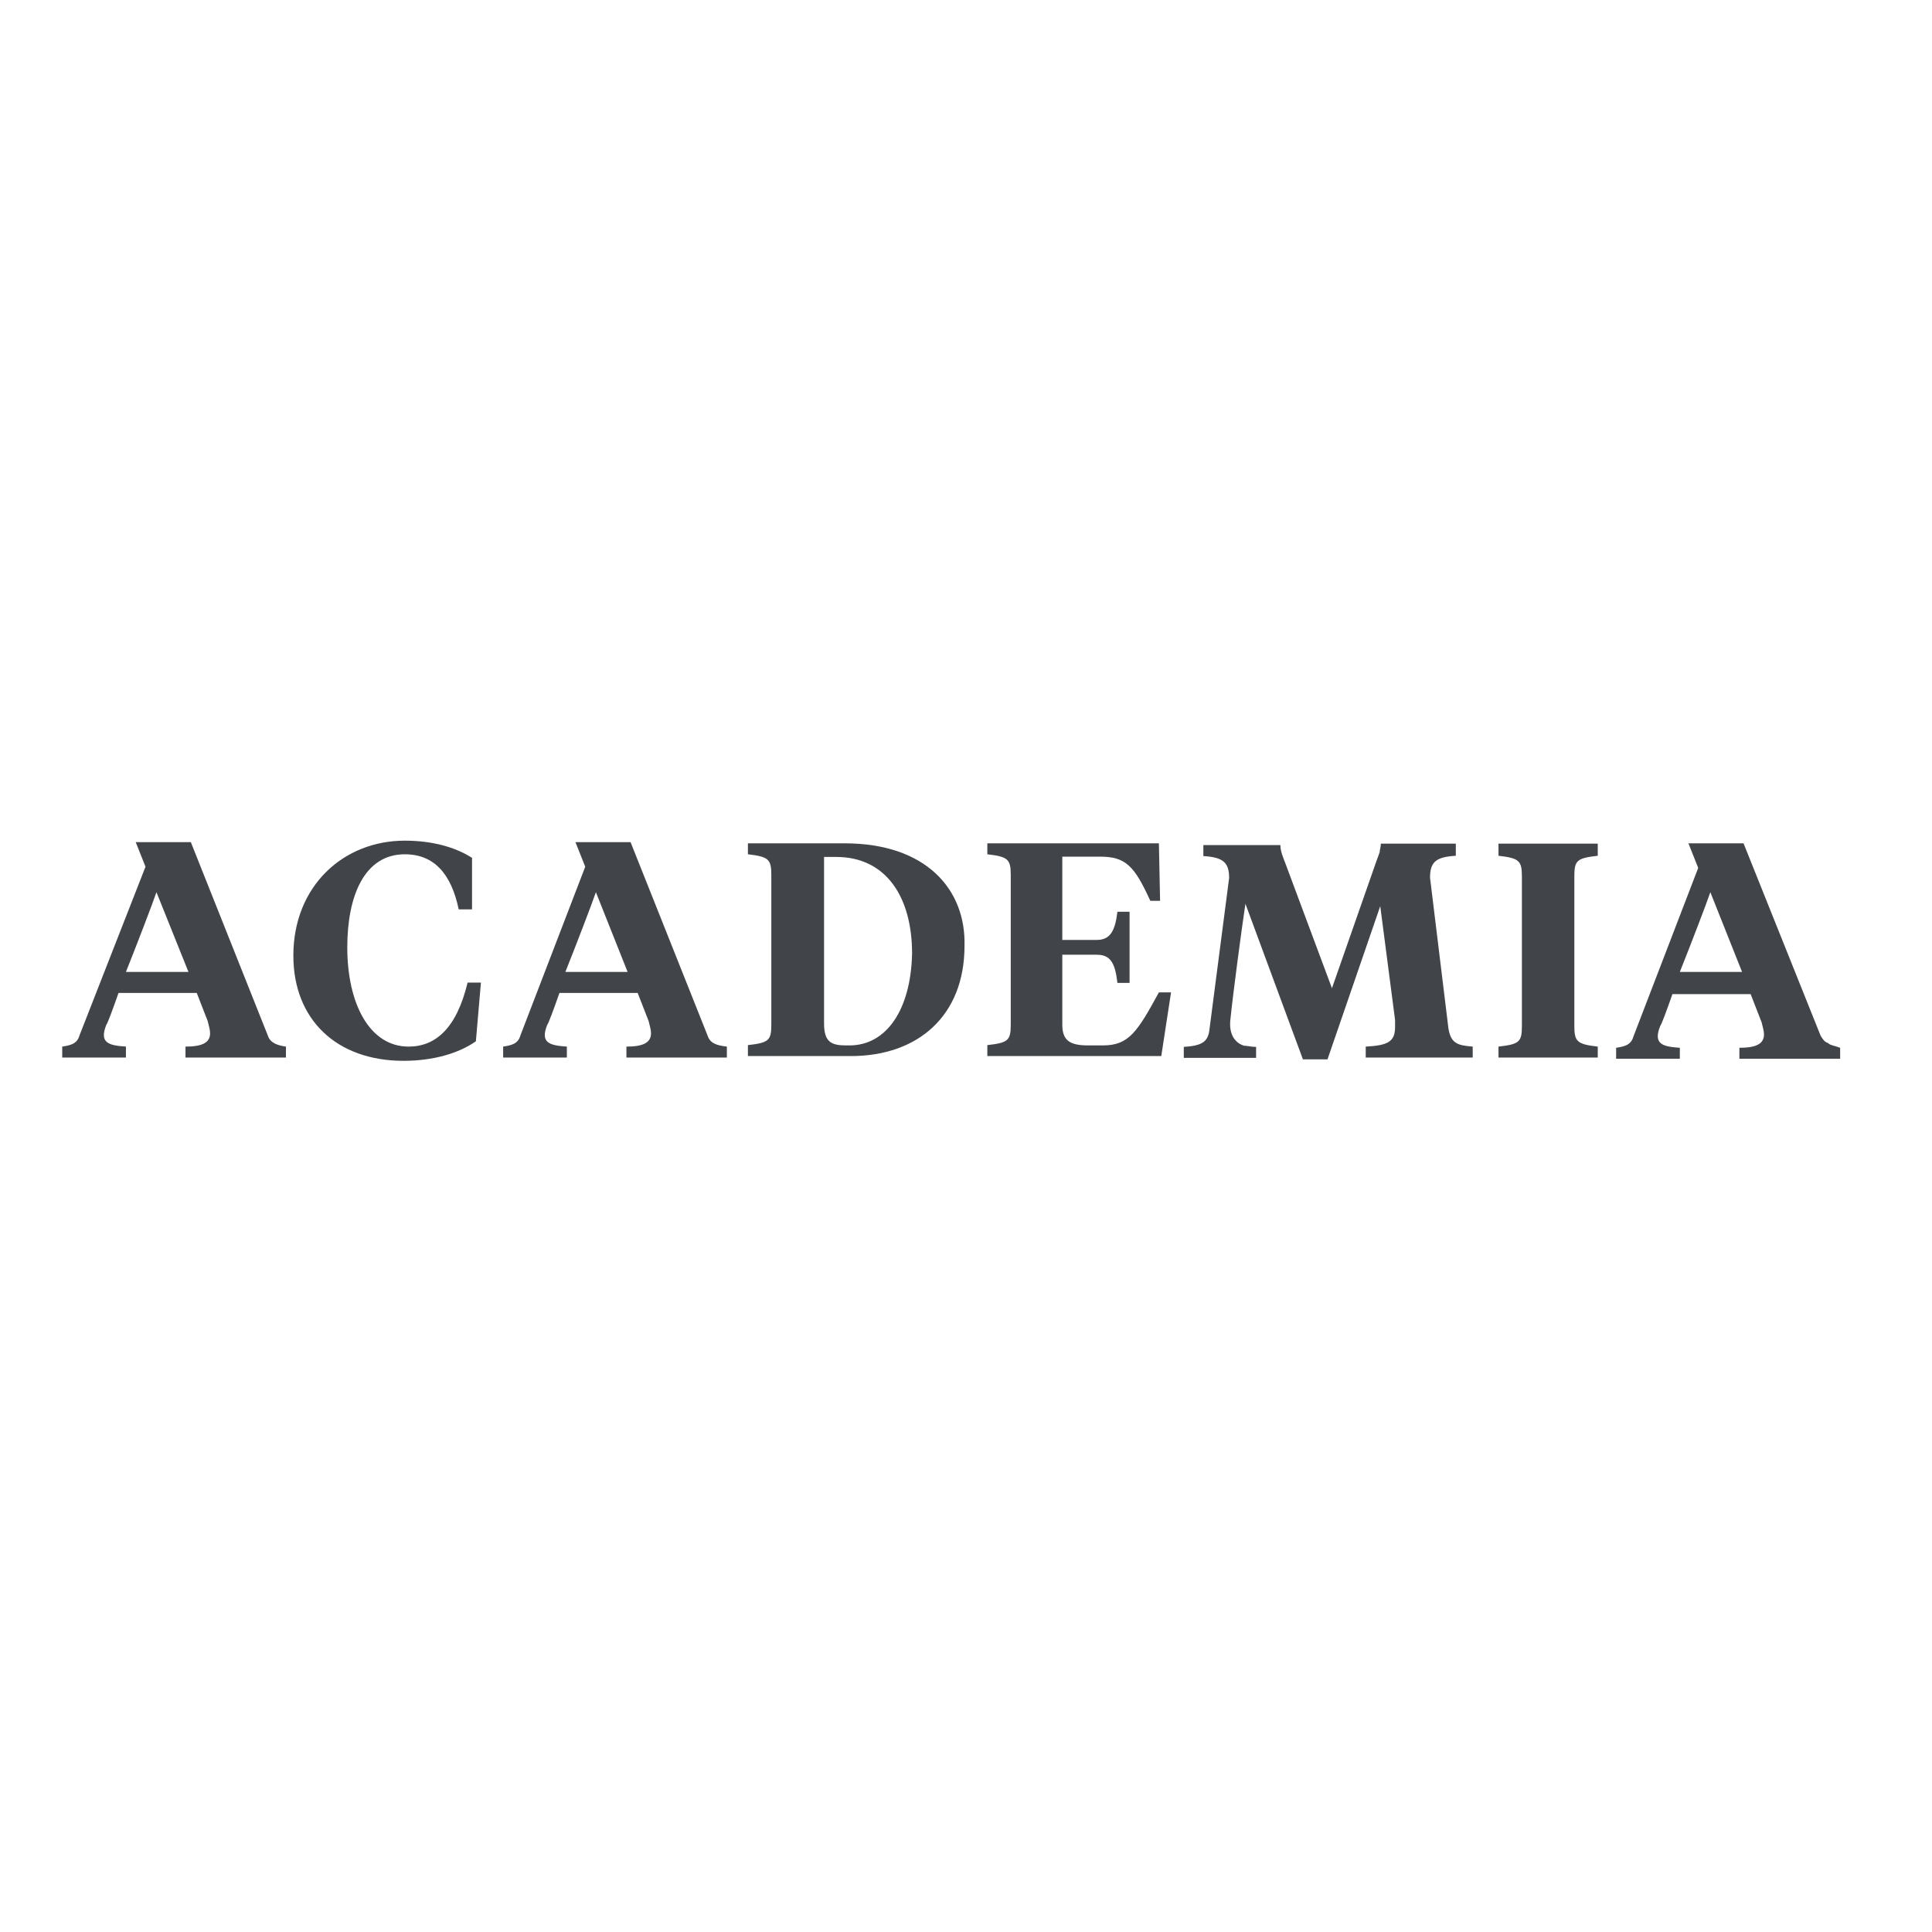 <?xml version="1.0" encoding="utf-8"?>
<!-- Generator: Adobe Illustrator 19.2.1, SVG Export Plug-In . SVG Version: 6.00 Build 0)  -->
<svg version="1.1" id="layer" xmlns="http://www.w3.org/2000/svg" xmlns:xlink="http://www.w3.org/1999/xlink" x="0px" y="0px"
	 viewBox="0 0 652 652" style="enable-background:new 0 0 652 652;" xml:space="preserve">
<style type="text/css">
	.st0{fill:#41454A;}
</style>
<g>
	<path class="st0" d="M137.9,353.2c-13.2,0-20.7-14.5-20.7-33.5c0-17.4,5.8-31.4,19.4-31.4c9.9,0,15.7,6.6,18.2,18.6h4.5v-17.4
		c-5.8-3.7-13.6-5.8-22.7-5.8c-20.7,0-37.6,15.3-37.6,38.8c0,21.5,14.5,35.5,37.2,35.5c9.9,0,18.6-2.5,24.4-6.6l1.7-19.8h-4.5
		C154.1,347,147,353.2,137.9,353.2z"/>
	<path class="st0" d="M238.8,349.5l-26-65.3h-18.6l3.3,8.3l-21.9,57c-0.8,2.9-3.3,3.3-5.8,3.7v3.7h21.5v-3.7l0,0l0,0l0,0l0,0
		c-5.8-0.4-9.1-1.2-6.6-7.4c0.4-0.4,2.1-5,4.1-10.7h26.4l3.7,9.5c0.4,1.7,0.8,2.9,0.8,4.1c0,3.3-2.9,4.5-8.3,4.5v3.7h33.9v-3.7
		C241.7,352.8,239.6,352,238.8,349.5z M190.8,328c4.1-10.3,8.7-22.3,10.3-26.9l10.7,26.9H190.8z"/>
	<path class="st0" d="M285,284.6h-32.6v3.7c7,0.8,7.9,1.7,7.9,7v50.4c0,5.4-0.8,6.2-7.9,7v3.7h34.7c22.7,0,38.4-13.6,38.4-37.2
		C326,300.3,312.7,284.6,285,284.6z M286.7,352.8h-1.2c-5,0-7.4-1.2-7.4-7.4v-56.2h4.1c16.9,0,25.6,13.6,25.6,32.6
		C307.4,340.8,299.1,352.8,286.7,352.8z"/>
	<path class="st0" d="M372.2,352.8h-5c-6.2,0-8.7-1.7-8.7-7v-23.6h11.6c4.5,0,6.2,2.5,7,9.5h4.1v-24h-4.1c-0.8,6.6-2.5,9.5-7,9.5
		h-11.6v-28.1h12.8c8.7,0,11.6,3.3,16.9,14.9h3.3l-0.4-19.4h-57.9v3.7c7,0.8,7.9,1.7,7.9,7v50.4c0,5.4-0.8,6.2-7.9,7v3.7h58.7
		l3.3-21.5h-4.1C383.8,348.3,380.9,352.8,372.2,352.8z"/>
	<path class="st0" d="M488.8,347l-6.2-50.8c0-5.4,2.1-7,8.7-7.4v-4.1H466c0,1.2-0.4,2.1-0.4,2.9l-1.2,3.3l-14.9,42.6l-15.7-42.1
		c-0.8-2.1-1.7-4.1-1.7-6.2h-26v3.7c6.6,0.4,8.7,2.1,8.7,7.4l-6.6,50.8c-0.4,4.5-2.5,5.8-8.7,6.2v3.7h24.4v-3.7
		c-1.7,0-2.9-0.4-4.1-0.4c-2.5-0.8-5.4-3.3-4.5-9.5c0.8-7.9,3.7-29.8,5-38.4l19.4,52.5h8.3l17.8-51.7l5,38.4c0,0.4,0,0.8,0,1.2v1.2
		c0,5-2.5,6.2-9.9,6.6v3.7H497v-3.7C491.7,352.8,489.6,352,488.8,347z"/>
	<path class="st0" d="M505.7,288.8c7,0.8,7.9,1.7,7.9,7v50.4c0,5.4-0.8,6.2-7.9,7v3.7h33.5v-3.7c-7-0.8-7.9-1.7-7.9-7v-50.4
		c0-5.4,0.8-6.2,7.9-7v-4.1h-33.5V288.8z"/>
	<path class="st0" d="M90.4,349.5l-26-65.3H45.8l3.3,8.3l-22.3,57c-0.8,2.9-3.3,3.3-5.8,3.7v3.7h21.5v-3.7l0,0l0,0l0,0l0,0
		c-5.8-0.4-9.1-1.2-6.6-7.4c0.4-0.4,2.1-5,4.1-10.7h26.4l3.7,9.5c0.4,1.7,0.8,2.9,0.8,4.1c0,3.3-2.9,4.5-8.3,4.5v3.7h33.9v-3.7
		C93.7,352.8,91.2,352,90.4,349.5z M42.5,328c4.1-10.3,8.7-22.3,10.3-26.9L63.6,328H42.5z"/>
	<path class="st0" d="M616.9,352c-1.2-0.4-1.7-1.2-2.5-2.5l-26-64.9h-18.6l0,0l3.3,8.3l-21.9,57c-0.8,2.9-3.3,3.3-5.8,3.7v3.7h21.5
		l0,0v-3.7l0,0l0,0l0,0l0,0c-5.8-0.4-9.1-1.2-6.6-7.4c0.4-0.4,2.1-5,4.1-10.7h26.4l3.7,9.5c0.4,1.7,0.8,2.9,0.8,4.1
		c0,3.3-2.9,4.5-8.3,4.5v3.7H621v-3.7C618.9,352.8,617.7,352.8,616.9,352z M566.9,328c4.1-10.3,8.7-22.3,10.3-26.9l10.7,26.9H566.9z
		"/>
</g>
</svg>
